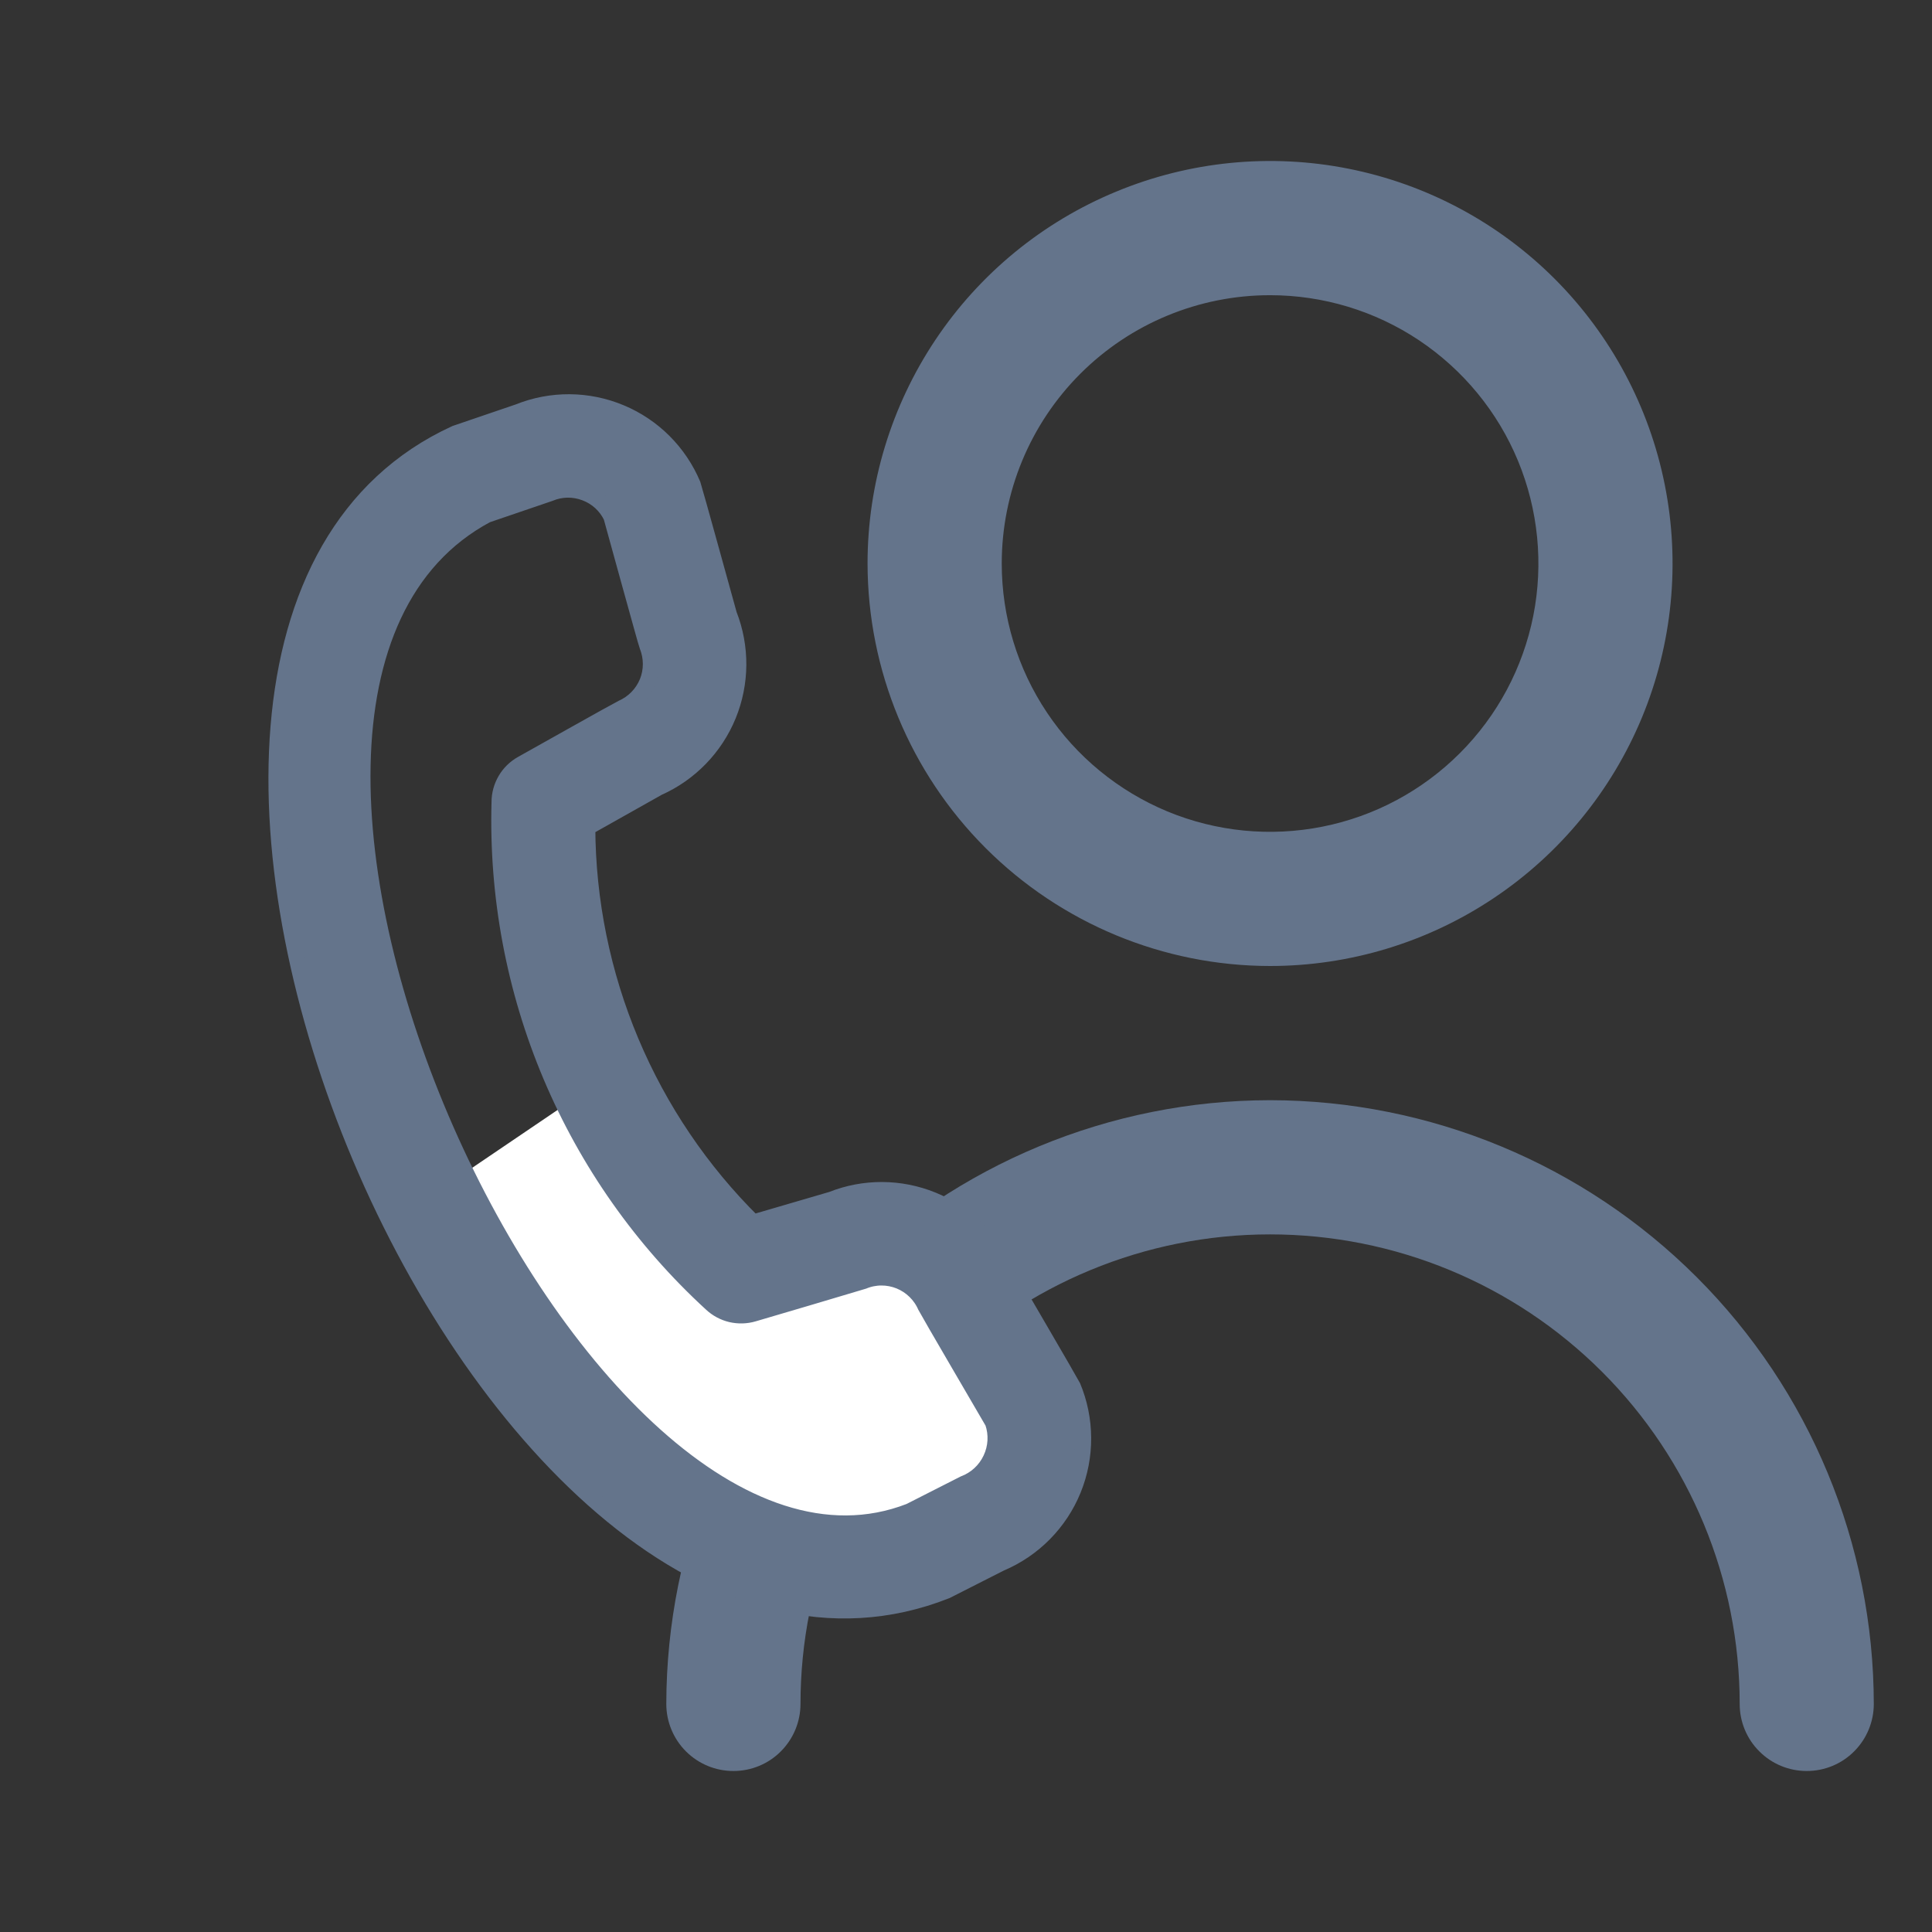 <svg width="24" height="24" viewBox="0 0 24 24" fill="none" xmlns="http://www.w3.org/2000/svg">
<rect x="0" y="0" width="24" height="24" fill="#333333" stroke="none"/>
<path d="M15.777 12C16.766 12 17.733 11.707 18.555 11.157C19.377 10.608 20.018 9.827 20.397 8.913C20.775 8 20.874 6.994 20.681 6.025C20.488 5.055 20.012 4.164 19.313 3.464C18.614 2.765 17.723 2.289 16.753 2.096C15.783 1.903 14.778 2.002 13.864 2.381C12.95 2.759 12.169 3.4 11.62 4.222C11.071 5.044 10.777 6.011 10.777 7C10.779 8.326 11.306 9.597 12.243 10.534C13.181 11.472 14.452 11.999 15.777 12ZM15.777 3.667C16.437 3.667 17.081 3.862 17.629 4.228C18.177 4.595 18.605 5.115 18.857 5.724C19.109 6.333 19.175 7.004 19.047 7.65C18.918 8.297 18.601 8.891 18.134 9.357C17.668 9.823 17.074 10.141 16.428 10.269C15.781 10.398 15.111 10.332 14.502 10.08C13.893 9.827 13.372 9.4 13.006 8.852C12.639 8.304 12.444 7.659 12.444 7C12.444 6.116 12.795 5.268 13.42 4.643C14.045 4.018 14.893 3.667 15.777 3.667Z" fill="#64748B"/>
<path d="M15.777 13.667C13.789 13.669 11.883 14.46 10.476 15.866C9.07 17.272 8.28 19.178 8.277 21.167C8.277 21.388 8.365 21.6 8.521 21.756C8.678 21.913 8.89 22 9.111 22C9.332 22 9.544 21.913 9.7 21.756C9.856 21.6 9.944 21.388 9.944 21.167C9.944 19.62 10.559 18.136 11.653 17.042C12.746 15.948 14.23 15.334 15.777 15.334C17.324 15.334 18.808 15.948 19.902 17.042C20.996 18.136 21.611 19.62 21.611 21.167C21.611 21.388 21.698 21.6 21.855 21.756C22.011 21.913 22.223 22 22.444 22C22.665 22 22.877 21.913 23.033 21.756C23.189 21.6 23.277 21.388 23.277 21.167C23.275 19.178 22.484 17.272 21.078 15.866C19.672 14.46 17.766 13.669 15.777 13.667Z" fill="#64748B"/>
<path d="M8.492 18.898L5.5 14.755L7.117 13.659L9.216 15.683L11.13 15.293L12.431 16.407L13.025 17.819L11.707 19.622L8.492 18.898Z" fill="white"/>
<path d="M13.324 17.22C13.496 17.63 13.499 18.092 13.331 18.505C13.163 18.917 12.838 19.246 12.428 19.419L11.756 19.76C6.036 22.024 0.098 7.934 5.658 5.385L6.441 5.118C6.848 4.954 7.304 4.957 7.71 5.127C8.115 5.296 8.437 5.618 8.607 6.024C8.616 6.045 9.055 7.634 9.055 7.634C9.213 8.037 9.21 8.485 9.046 8.886C8.882 9.286 8.57 9.608 8.175 9.784L7.295 10.279C7.299 11.193 7.483 12.097 7.837 12.939C8.191 13.781 8.707 14.545 9.357 15.187L10.332 14.902C10.734 14.742 11.182 14.744 11.583 14.907C11.984 15.069 12.307 15.38 12.485 15.775C12.485 15.775 13.315 17.198 13.324 17.22ZM12.335 17.669C12.335 17.669 11.509 16.254 11.5 16.232C11.438 16.087 11.322 15.973 11.176 15.913C11.03 15.854 10.867 15.854 10.722 15.915C10.702 15.923 9.36 16.318 9.36 16.318C9.269 16.345 9.173 16.347 9.082 16.326C8.99 16.304 8.906 16.259 8.837 16.194C7.977 15.405 7.298 14.44 6.844 13.365C6.39 12.29 6.173 11.13 6.206 9.963C6.206 9.867 6.232 9.772 6.281 9.689C6.329 9.606 6.4 9.537 6.484 9.49C6.484 9.49 7.704 8.805 7.723 8.798C7.868 8.736 7.982 8.619 8.042 8.474C8.101 8.328 8.1 8.165 8.04 8.019C8.03 7.998 7.595 6.418 7.595 6.418C7.529 6.281 7.412 6.174 7.269 6.121C7.127 6.067 6.969 6.069 6.829 6.128L6.046 6.395C1.823 8.65 7.164 20.381 11.301 18.775L11.974 18.433C12.121 18.378 12.242 18.267 12.309 18.124C12.377 17.981 12.386 17.818 12.335 17.669Z" fill="#64748B" stroke="#64748B" stroke-width="0.2"/>
</svg>
